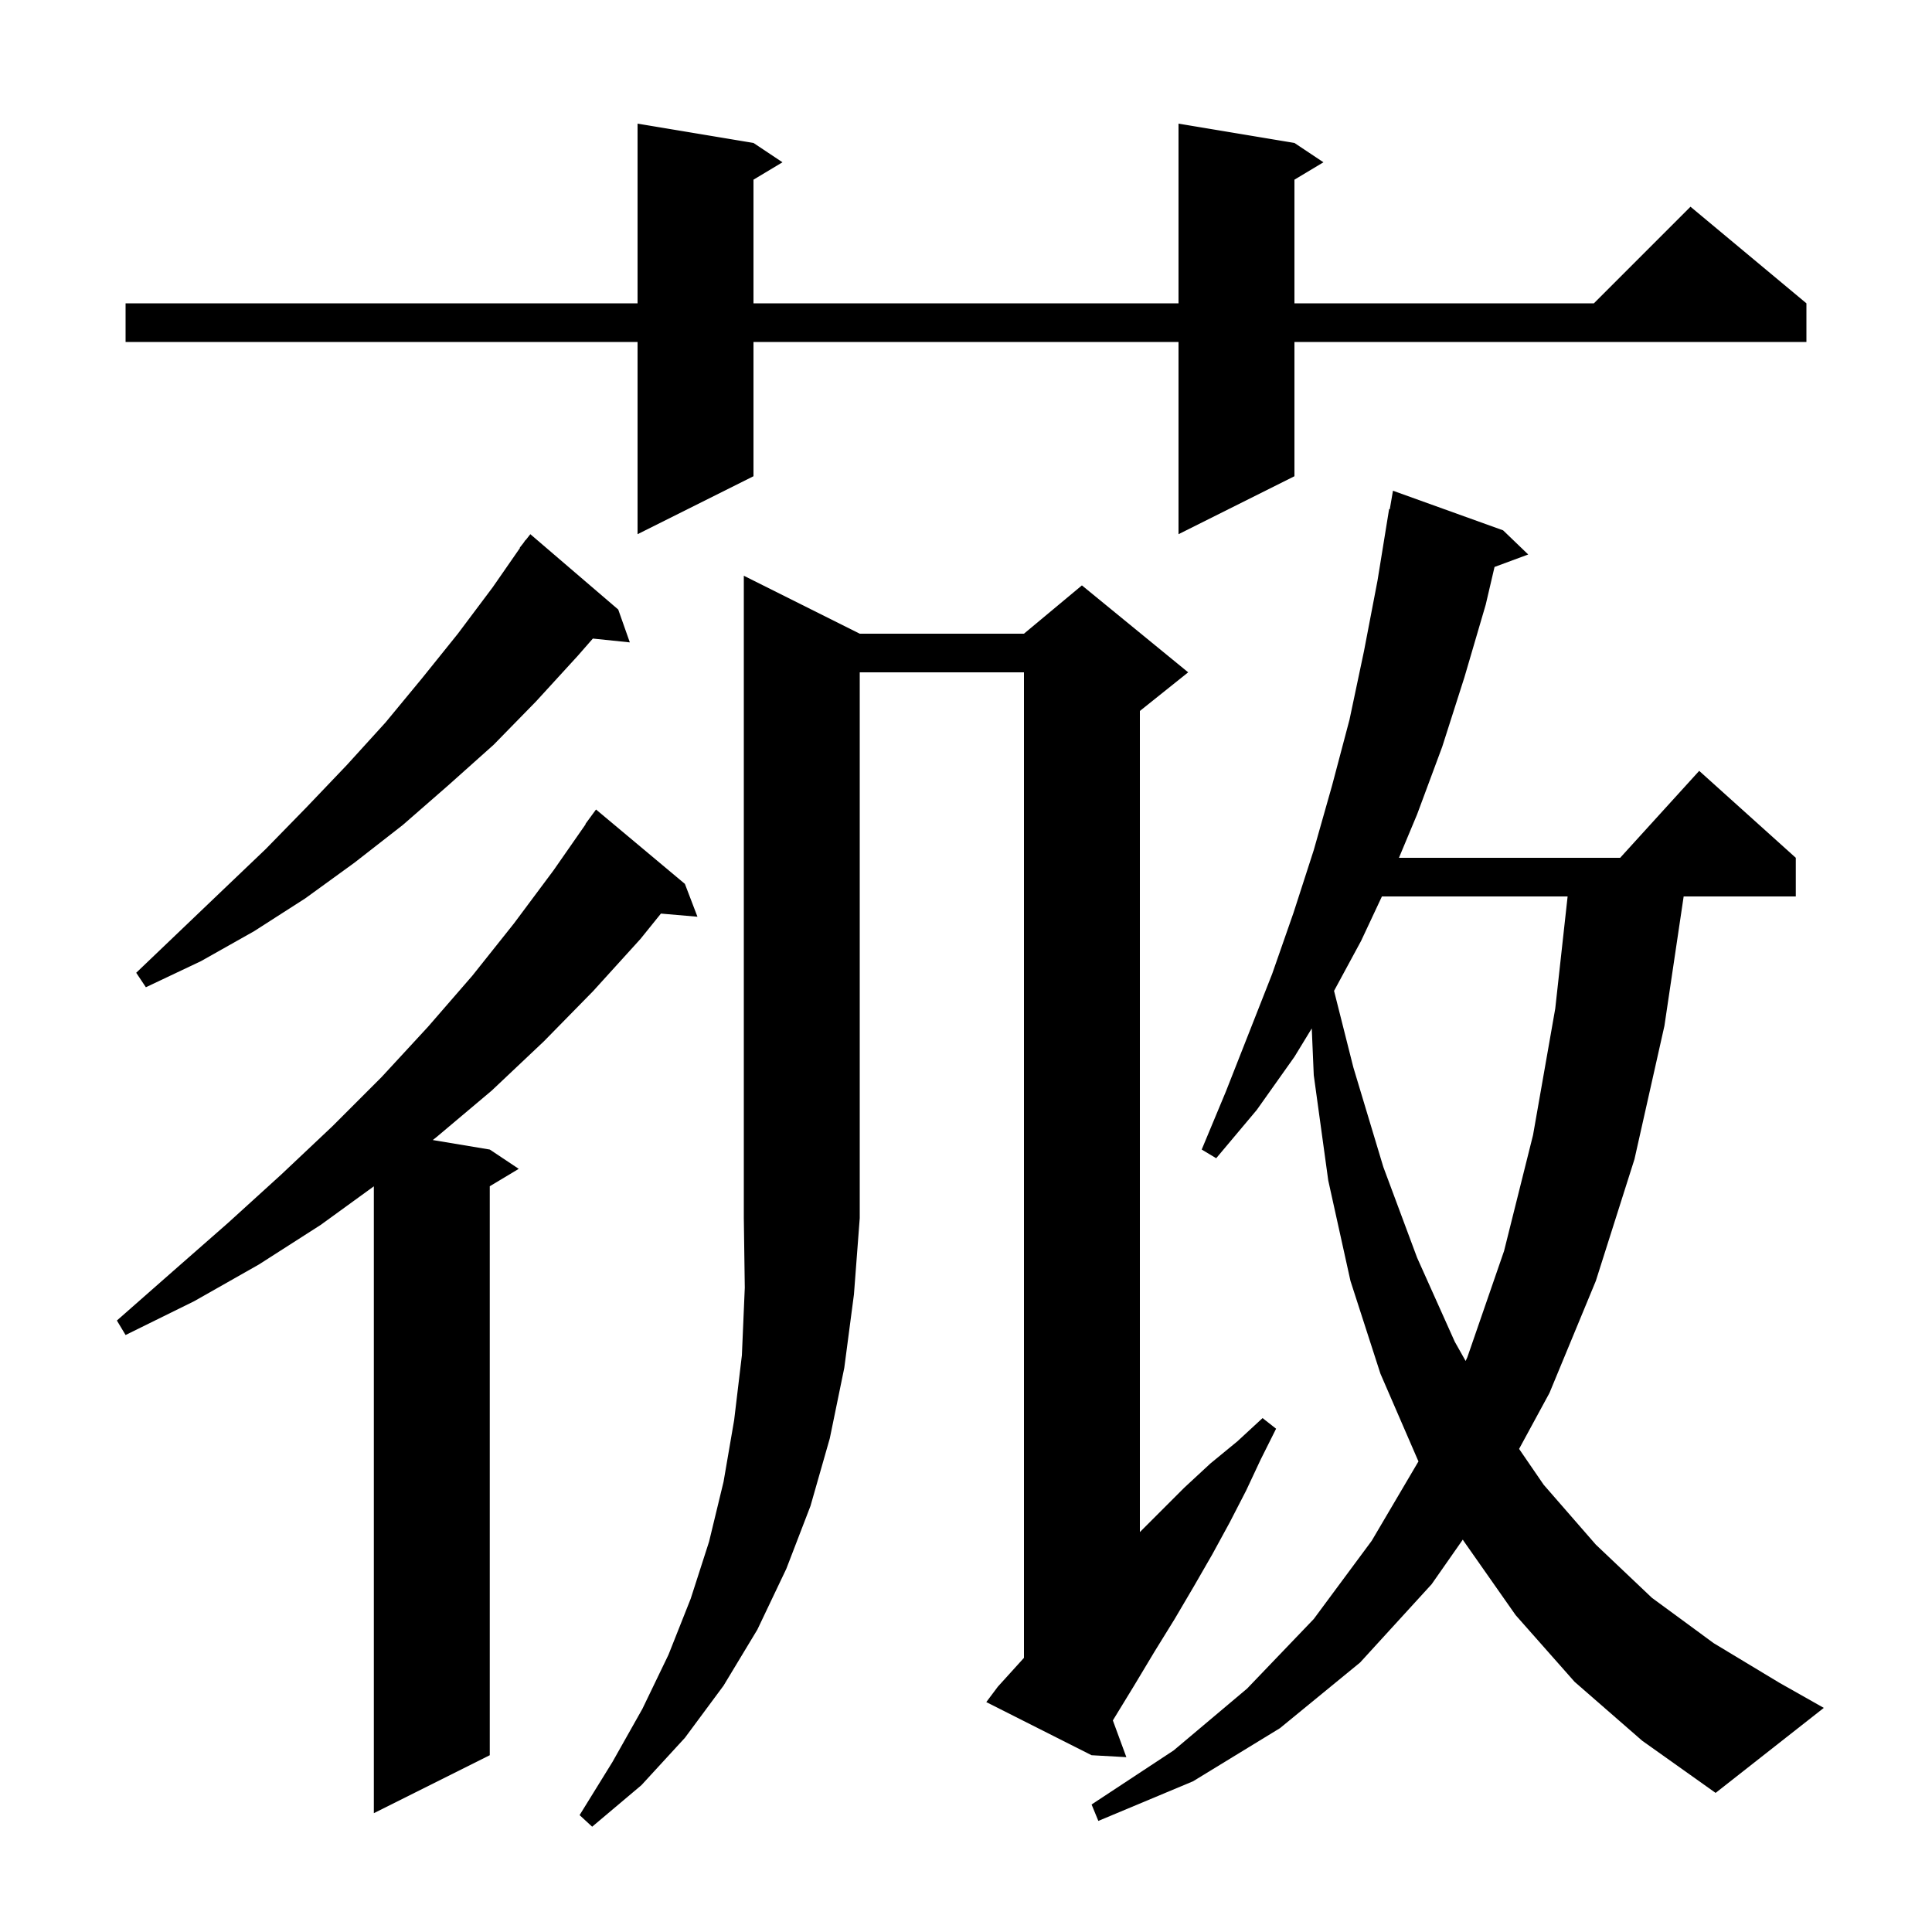 <svg xmlns="http://www.w3.org/2000/svg" xmlns:xlink="http://www.w3.org/1999/xlink" version="1.1" baseProfile="full" viewBox="0 0 200 200" width="200" height="200">
<g fill="black">
<path d="M 89.0 65.6 L 106.0 65.6 L 112.0 60.6 L 123.0 69.6 L 118.0 73.6 L 118.0 158.6 L 122.6 154.0 L 125.3 151.5 L 128.1 149.2 L 130.7 146.8 L 132.1 147.9 L 130.5 151.1 L 129.0 154.3 L 127.3 157.6 L 125.5 160.9 L 123.6 164.2 L 121.6 167.6 L 119.5 171.0 L 117.4 174.5 L 115.202 178.097 L 116.6 181.9 L 113.0 181.7 L 102.1 176.2 L 103.3 174.6 L 106.0 171.621 L 106.0 69.6 L 89.0 69.6 L 89.0 126.1 L 88.4 134.0 L 87.4 141.6 L 85.9 148.9 L 83.9 155.9 L 81.4 162.4 L 78.4 168.7 L 74.9 174.5 L 70.9 179.9 L 66.4 184.8 L 61.3 189.1 L 60.0 187.9 L 63.4 182.4 L 66.5 176.9 L 69.2 171.3 L 71.5 165.5 L 73.4 159.6 L 74.9 153.4 L 76.0 147.0 L 76.8 140.3 L 77.1 133.3 L 77.0 126.1 L 77.0 59.6 Z M 163.0 174.1 L 156.9 167.2 L 151.5 159.5 L 151.431 159.378 L 148.2 164.0 L 140.8 172.1 L 132.5 178.9 L 123.5 184.4 L 113.7 188.5 L 113.0 186.8 L 121.5 181.2 L 129.1 174.8 L 136.0 167.6 L 142.0 159.5 L 146.843 151.276 L 146.8 151.2 L 142.9 142.2 L 139.8 132.6 L 137.5 122.2 L 136.0 111.3 L 135.793 106.461 L 134.0 109.4 L 130.1 114.9 L 125.9 119.9 L 124.4 119.0 L 126.9 113.0 L 131.7 100.8 L 133.9 94.5 L 136.0 88.0 L 137.9 81.3 L 139.7 74.5 L 141.2 67.4 L 142.6 60.1 L 143.8 52.7 L 143.87 52.713 L 144.2 50.8 L 155.6 54.9 L 158.2 57.4 L 154.714 58.691 L 153.8 62.6 L 151.6 70.1 L 149.3 77.3 L 146.7 84.3 L 144.819 88.8 L 167.718 88.8 L 175.9 79.8 L 185.9 88.8 L 185.9 92.8 L 174.292 92.8 L 172.3 106.2 L 169.2 120.0 L 165.2 132.6 L 160.4 144.2 L 157.256 149.991 L 159.8 153.7 L 165.2 159.9 L 171.0 165.4 L 177.4 170.1 L 184.2 174.2 L 188.8 176.8 L 177.6 185.6 L 170.0 180.2 Z M 70.9 91.5 L 72.2 94.9 L 68.419 94.574 L 66.3 97.2 L 61.4 102.6 L 56.3 107.8 L 50.9 112.9 L 45.2 117.7 L 44.801 118.017 L 50.7 119.0 L 53.7 121.0 L 50.7 122.8 L 50.7 181.7 L 38.7 187.7 L 38.7 122.808 L 33.2 126.8 L 26.8 130.9 L 20.1 134.7 L 13.0 138.2 L 12.1 136.7 L 17.9 131.6 L 23.6 126.6 L 29.1 121.6 L 34.4 116.6 L 39.5 111.5 L 44.3 106.3 L 48.9 101.0 L 53.2 95.6 L 57.3 90.1 L 60.63 85.318 L 60.6 85.3 L 61.7 83.8 Z M 143.056 92.8 L 140.9 97.4 L 138.101 102.574 L 140.1 110.5 L 143.2 120.8 L 146.7 130.2 L 150.6 138.9 L 151.721 140.888 L 151.9 140.5 L 155.7 129.5 L 158.7 117.5 L 161.0 104.4 L 162.279 92.8 Z M 64.0 63.1 L 65.2 66.5 L 61.372 66.104 L 59.8 67.9 L 55.5 72.6 L 51.1 77.1 L 46.4 81.3 L 41.7 85.4 L 36.7 89.3 L 31.6 93.0 L 26.3 96.4 L 20.8 99.5 L 15.1 102.2 L 14.1 100.7 L 23.1 92.1 L 27.5 87.9 L 31.7 83.6 L 35.9 79.2 L 39.9 74.8 L 43.7 70.2 L 47.4 65.6 L 51.0 60.8 L 53.831 56.72 L 53.8 56.7 L 54.184 56.211 L 54.4 55.9 L 54.418 55.913 L 54.9 55.3 Z M 134.0 14.8 L 137.0 16.8 L 134.0 18.6 L 134.0 31.4 L 165.0 31.4 L 175.0 21.4 L 187.0 31.4 L 187.0 35.4 L 134.0 35.4 L 134.0 49.3 L 122.0 55.3 L 122.0 35.4 L 78.0 35.4 L 78.0 49.3 L 66.0 55.3 L 66.0 35.4 L 13.0 35.4 L 13.0 31.4 L 66.0 31.4 L 66.0 12.8 L 78.0 14.8 L 81.0 16.8 L 78.0 18.6 L 78.0 31.4 L 122.0 31.4 L 122.0 12.8 Z " />
</g>
</svg>
